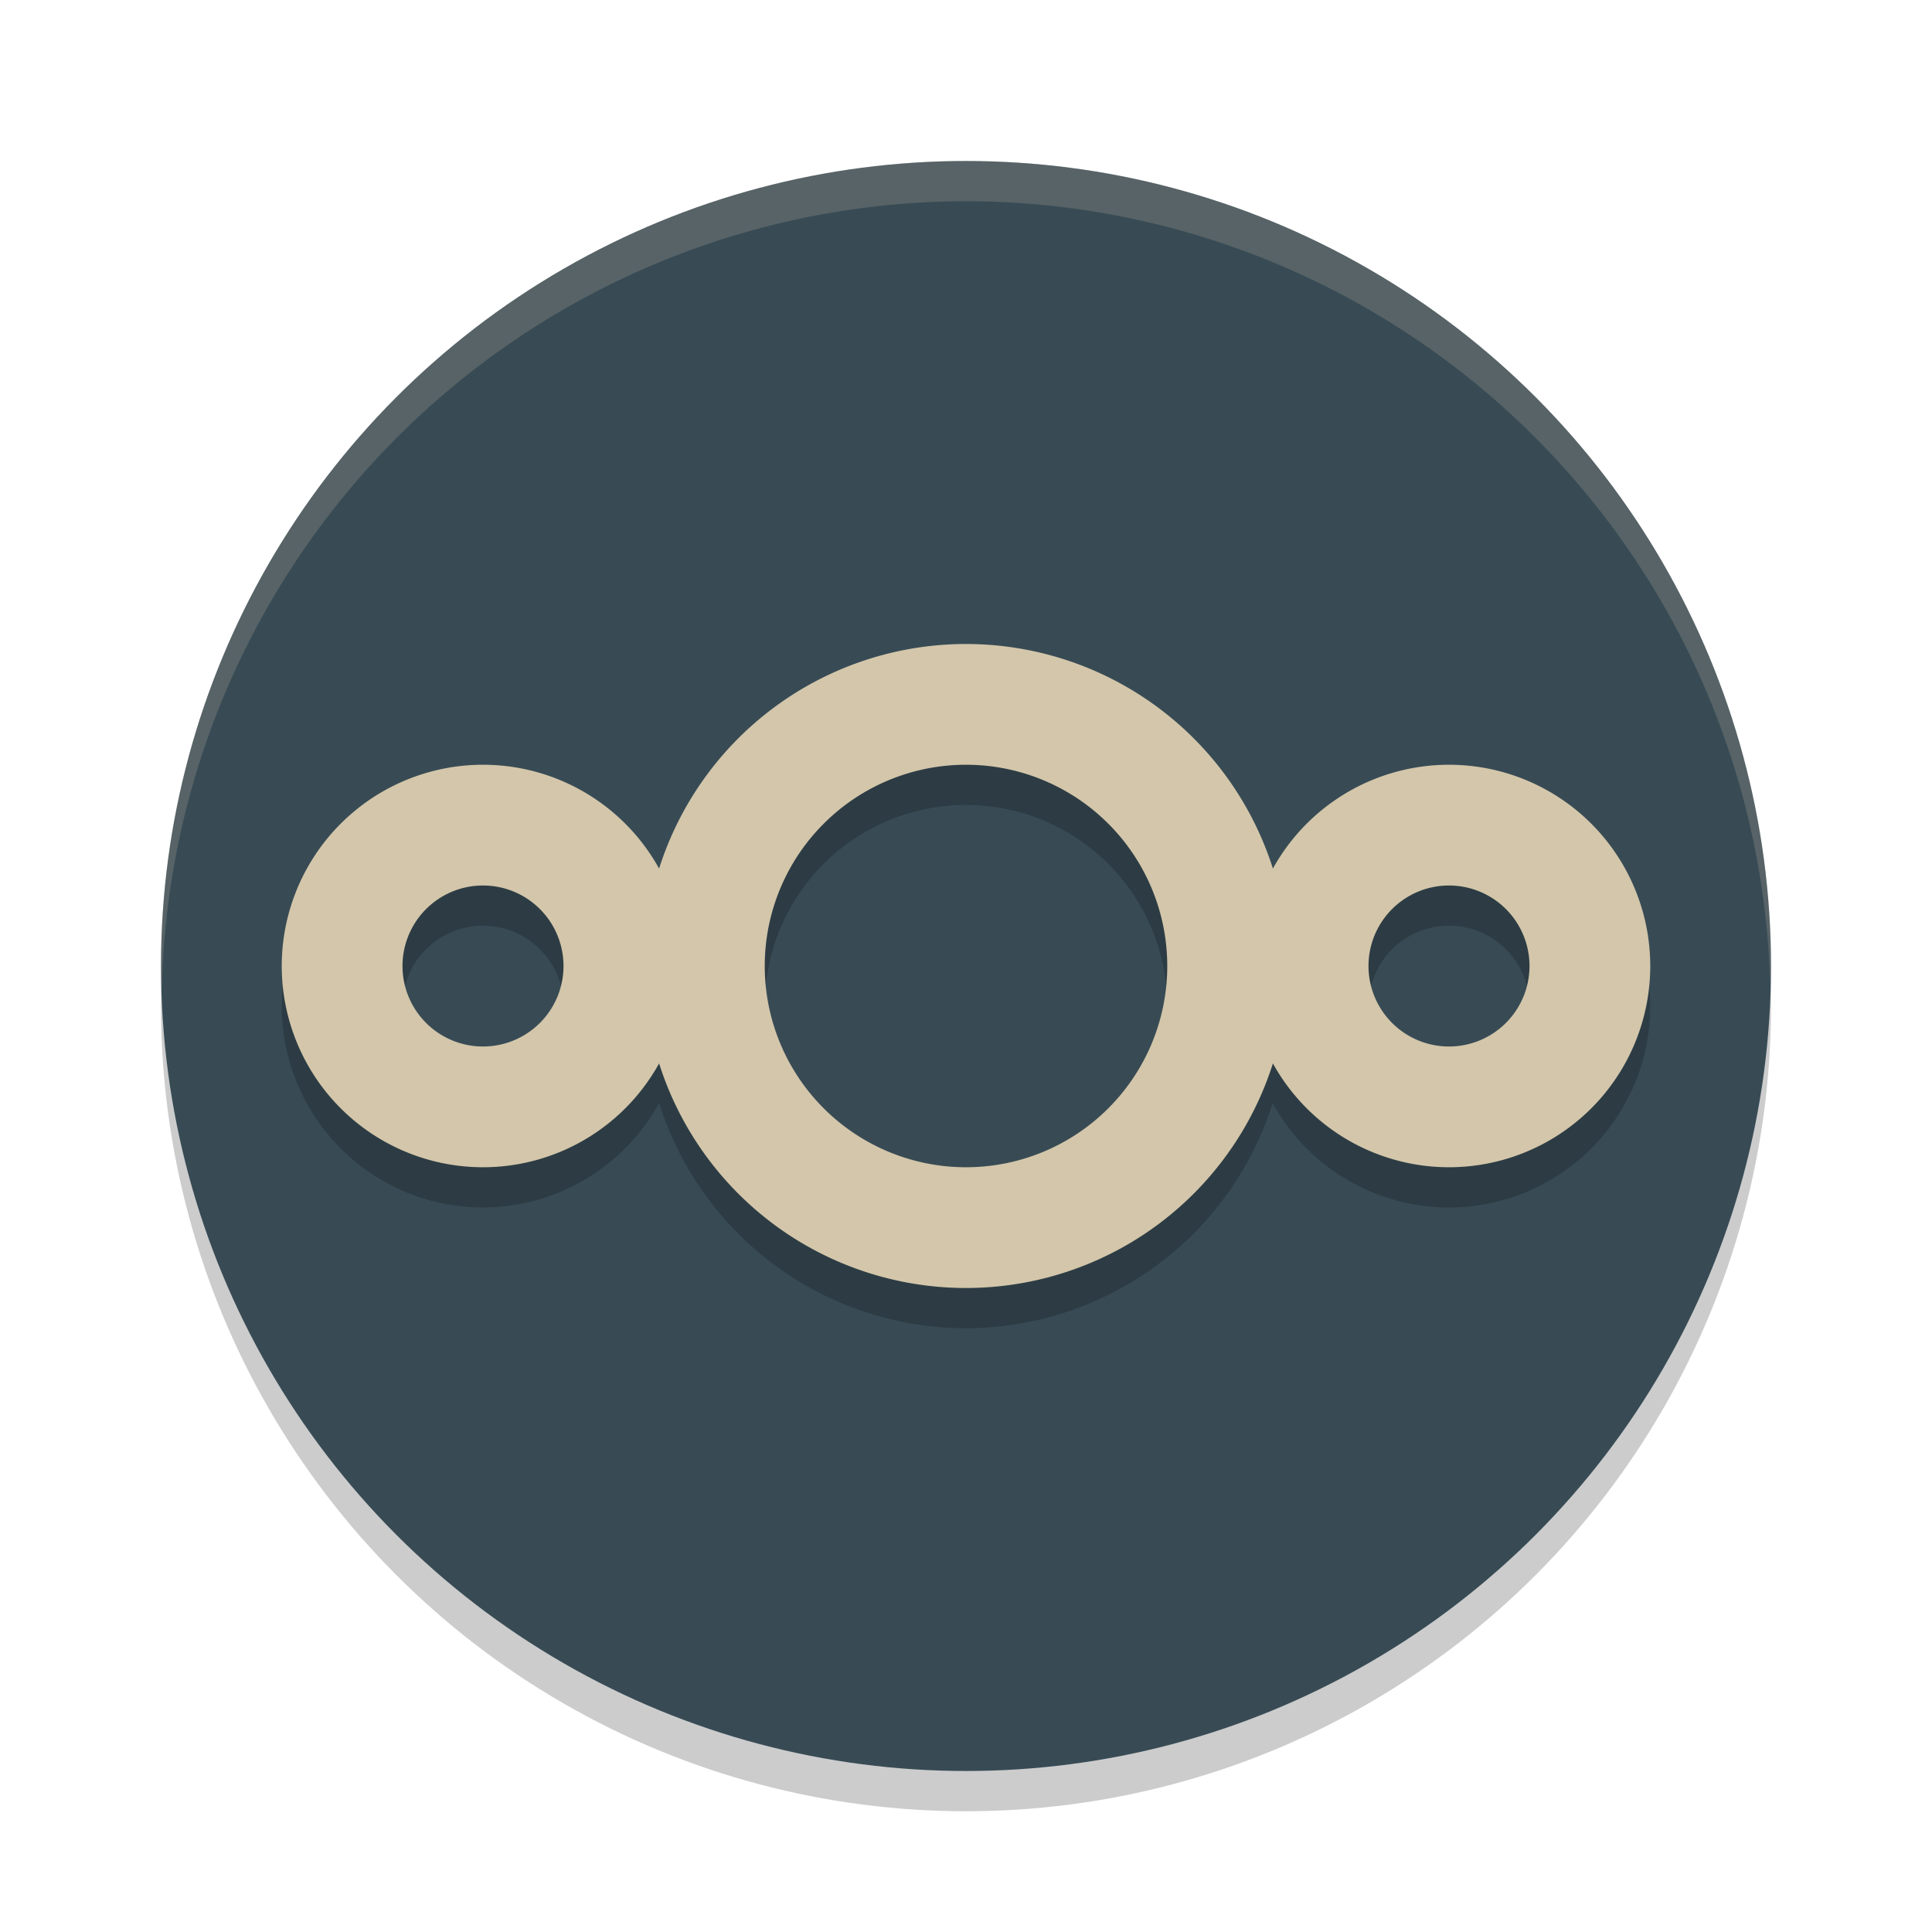 <svg xmlns="http://www.w3.org/2000/svg" width="48" height="48" version="1">
 <circle style="opacity:0.2" cx="24" cy="25" r="20"/>
 <circle style="fill:#384b55" cx="24" cy="24" r="20"/>
 <path style="opacity:0.2" d="M 24,17 A 8,8 0 0 0 16.381,22.59 5,5 0 0 0 12,20 5,5 0 0 0 7,25 5,5 0 0 0 12,30 5,5 0 0 0 16.375,27.408 8,8 0 0 0 24,33 8,8 0 0 0 31.619,27.41 5,5 0 0 0 36,30 5,5 0 0 0 41,25 5,5 0 0 0 36,20 5,5 0 0 0 31.625,22.592 8,8 0 0 0 24,17 Z m 0,3 a 5,5 0 0 1 5,5 5,5 0 0 1 -5,5 5,5 0 0 1 -5,-5 5,5 0 0 1 5,-5 z m -12,3 a 2,2 0 0 1 2,2 2,2 0 0 1 -2,2 2,2 0 0 1 -2,-2 2,2 0 0 1 2,-2 z m 24,0 a 2,2 0 0 1 2,2 2,2 0 0 1 -2,2 2,2 0 0 1 -2,-2 2,2 0 0 1 2,-2 z"/>
 <path style="fill:#d3c6aa" d="M 24 16 A 8 8 0 0 0 16 24 A 8 8 0 0 0 24 32 A 8 8 0 0 0 32 24 A 8 8 0 0 0 24 16 z M 24 19 A 5 5 0 0 1 29 24 A 5 5 0 0 1 24 29 A 5 5 0 0 1 19 24 A 5 5 0 0 1 24 19 z"/>
 <path style="fill:#d3c6aa" d="M 12 19 A 5 5 0 0 0 7 24 A 5 5 0 0 0 12 29 A 5 5 0 0 0 17 24 A 5 5 0 0 0 12 19 z M 12 22 A 2 2 0 0 1 14 24 A 2 2 0 0 1 12 26 A 2 2 0 0 1 10 24 A 2 2 0 0 1 12 22 z"/>
 <path style="fill:#d3c6aa" d="m 36,19 a 5,5 0 0 0 -5,5 5,5 0 0 0 5,5 5,5 0 0 0 5,-5 5,5 0 0 0 -5,-5 z m 0,3 a 2,2 0 0 1 2,2 2,2 0 0 1 -2,2 2,2 0 0 1 -2,-2 2,2 0 0 1 2,-2 z"/>
 <path style="opacity:0.2;fill:#d3c6aa" d="M 24 4 A 20 20 0 0 0 4 24 A 20 20 0 0 0 4.021 24.582 A 20 20 0 0 1 24 5 A 20 20 0 0 1 43.979 24.418 A 20 20 0 0 0 44 24 A 20 20 0 0 0 24 4 z"/>
</svg>

